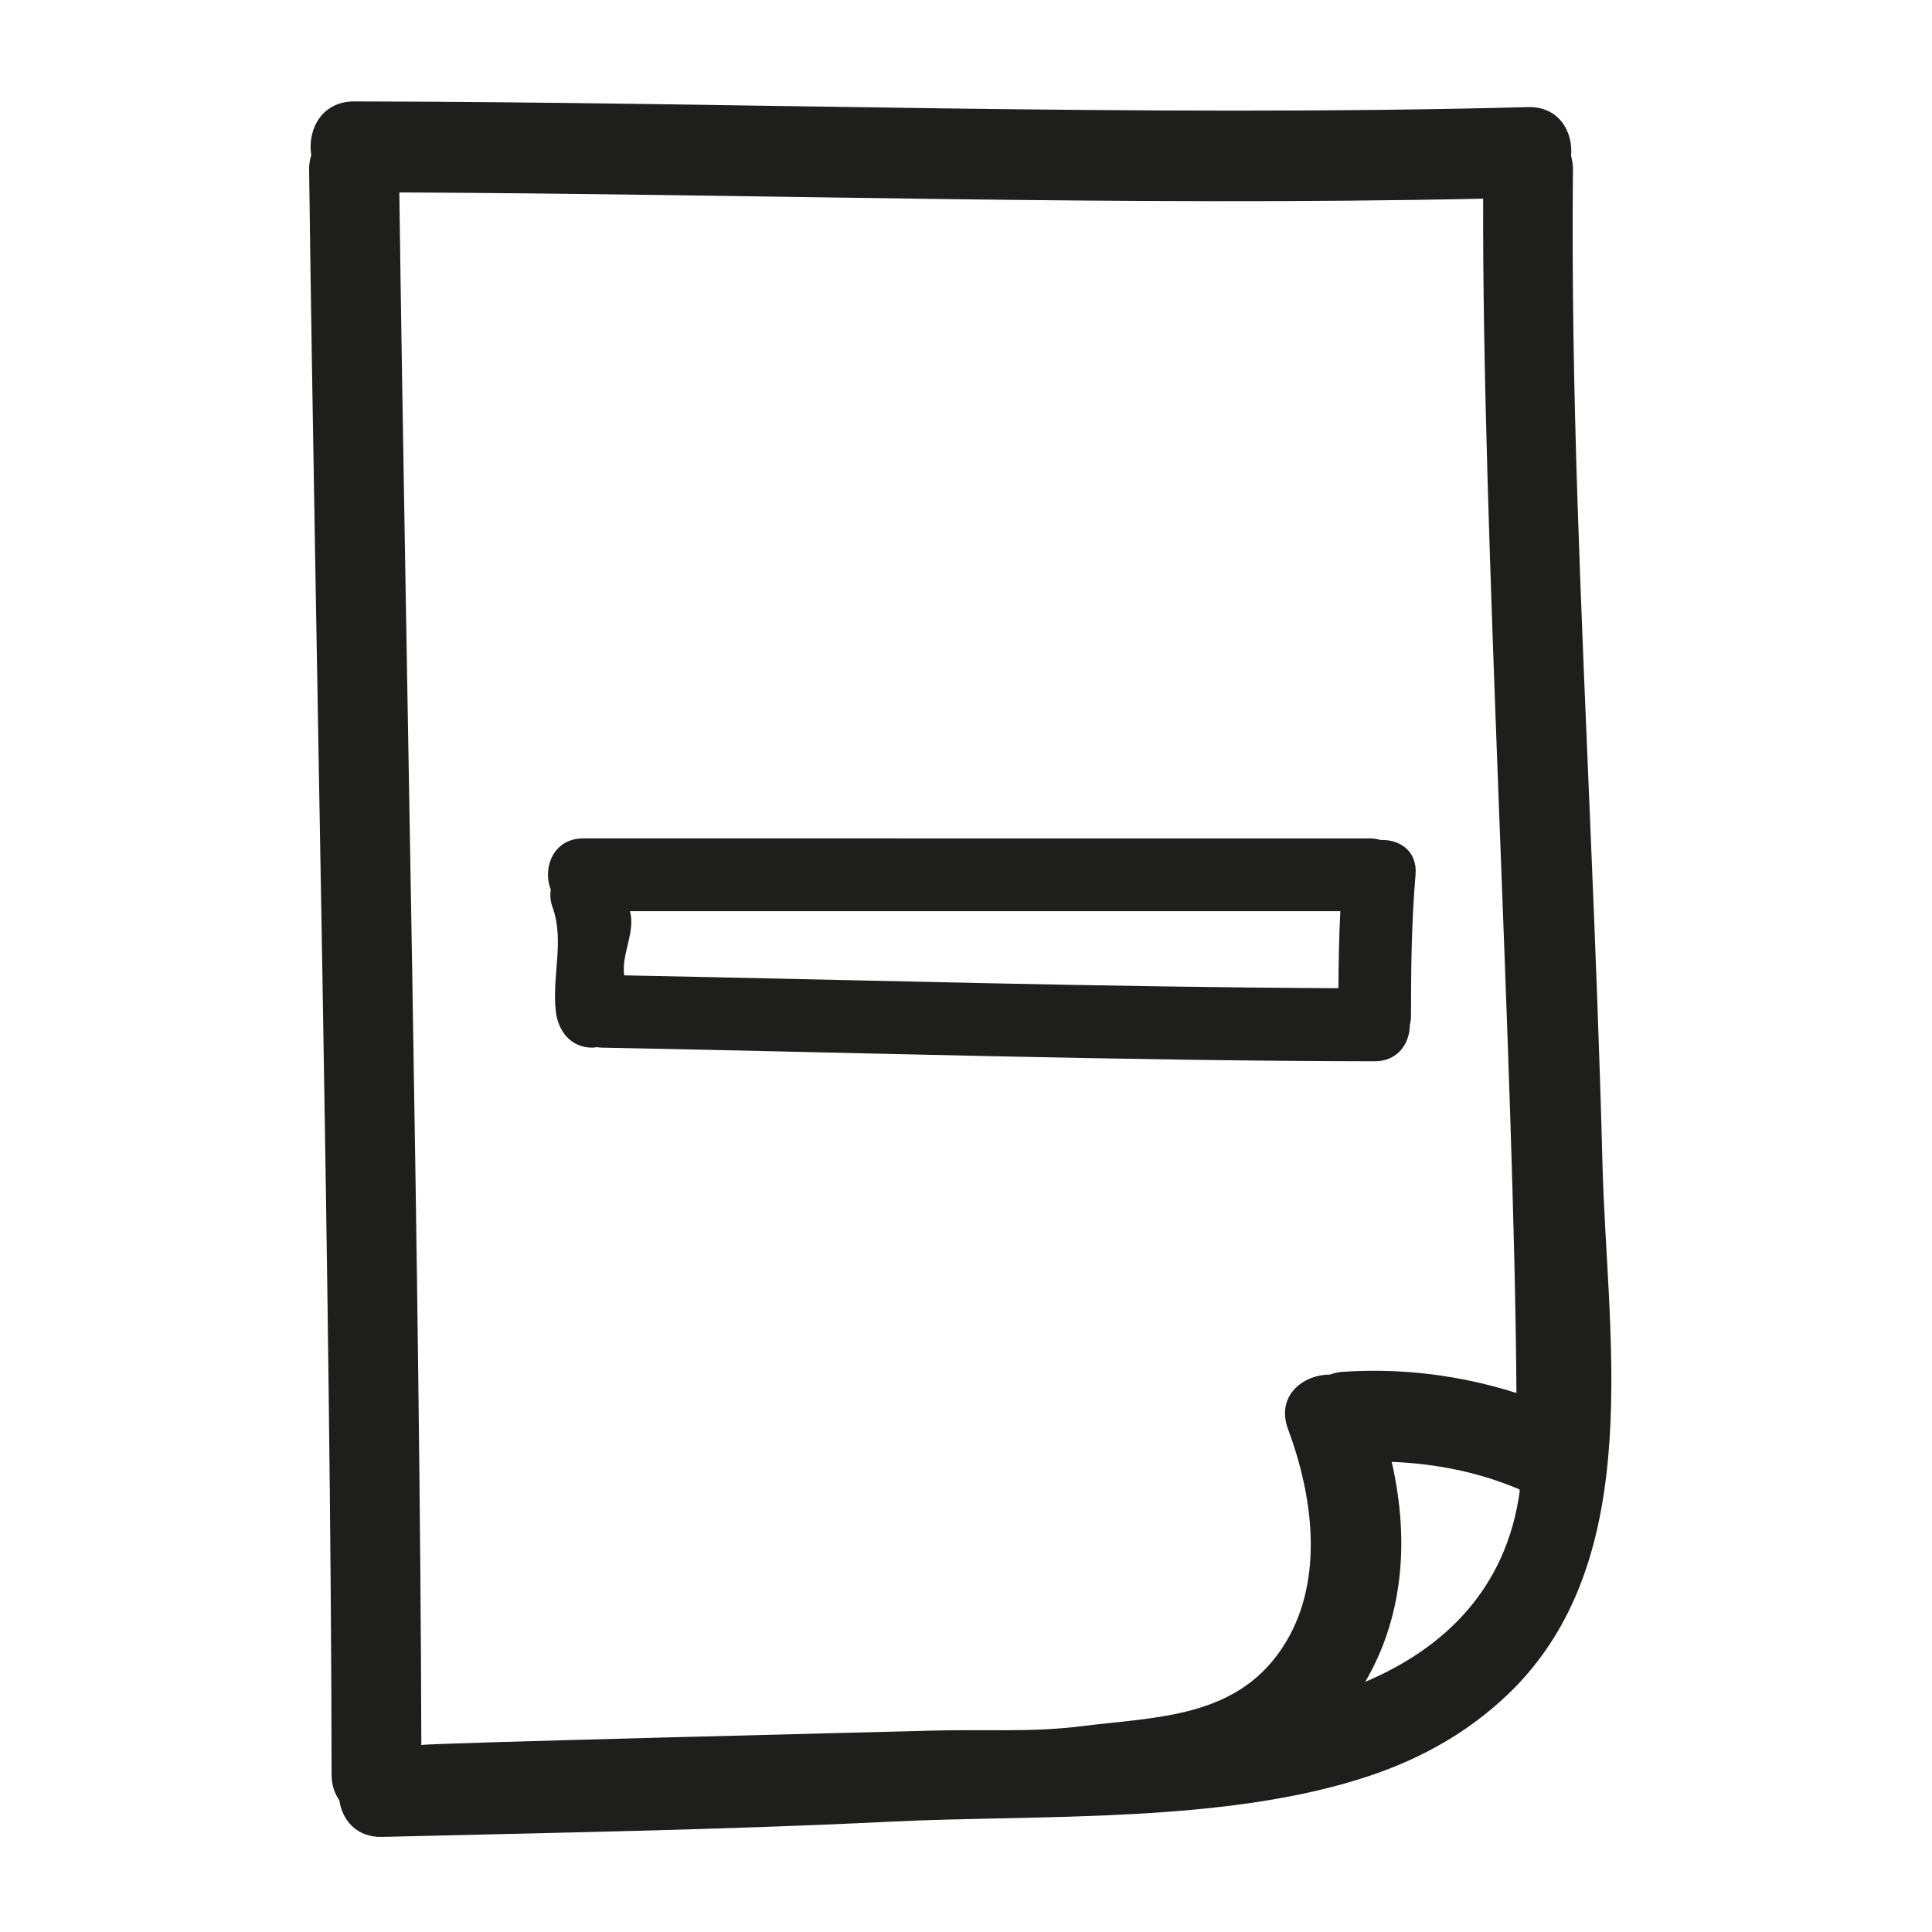 <?xml version="1.0" encoding="iso-8859-1"?>
<!-- Generator: Adobe Illustrator 17.0.2, SVG Export Plug-In . SVG Version: 6.00 Build 0)  -->
<!DOCTYPE svg PUBLIC "-//W3C//DTD SVG 1.1//EN" "http://www.w3.org/Graphics/SVG/1.1/DTD/svg11.dtd">
<svg version="1.1" id="Capa_1" xmlns="http://www.w3.org/2000/svg" xmlns:xlink="http://www.w3.org/1999/xlink" x="0px" y="0px"
	 width="100px" height="100px" viewBox="0 0 100 100" style="enable-background:new 0 0 100 100;" xml:space="preserve">
<g>
	<path style="fill:#1E1E1C;" d="M81.654,26.034c-0.189-5.747-0.295-11.511-0.238-17.261c0.002-0.256-0.039-0.482-0.097-0.695
		c0.113-1.253-0.624-2.576-2.229-2.534C58.834,6.075,38.583,5.282,18.326,5.25c-1.686-0.003-2.423,1.478-2.215,2.777
		C16.043,8.253,15.997,8.496,16,8.773c0.306,24.171,1.136,58.901,1.163,83.076c0,0.542,0.154,0.983,0.4,1.331
		c0.149,1.025,0.885,1.931,2.217,1.898c8.755-0.217,17.514-0.358,26.263-0.787c7.797-0.382,17.514,0.13,24.967-2.415
		c2.638-0.901,5-2.234,7.023-4.162c3.699-3.526,4.962-8.26,5.28-13.248c0.307-4.791-0.258-9.816-0.37-14.23
		C82.654,48.833,82.029,37.435,81.654,26.034z M68.837,71.148c-1.425,0.008-2.803,1.121-2.166,2.831
		c1.281,3.439,1.867,7.71-0.103,10.999c-2.383,3.978-6.634,3.87-10.675,4.38c-2.472,0.311-5.099,0.146-7.591,0.217
		c-1.938,0.055-26.494,0.653-26.494,0.749C21.75,67.053,20.981,33.226,20.669,9.96c18.702,0.081,37.398,0.723,56.099,0.323
		c-0.063,17.103,1.609,44.72,1.723,61.817c-2.901-0.915-5.899-1.302-8.996-1.095C69.254,71.022,69.039,71.077,68.837,71.148z
		 M70.664,87.051c1.878-3.2,2.347-7.128,1.37-11.384c2.262,0.088,4.492,0.524,6.604,1.42c0.009,0.027,0.015,0.055,0.025,0.081
		C77.978,82.212,74.787,85.306,70.664,87.051z"/>
	<path style="fill:#1E1E1C;" d="M72.97,53.069c0.038-0.152,0.063-0.313,0.063-0.491c0-2.437,0.028-4.869,0.235-7.299
		c0.106-1.244-0.837-1.839-1.807-1.802c-0.168-0.047-0.346-0.081-0.547-0.081H30.181c-1.558,0-2.111,1.547-1.671,2.658
		c-0.046,0.271-0.029,0.571,0.09,0.903c0.626,1.748-0.039,3.548,0.168,5.385c0.115,1.02,0.771,1.884,1.884,1.884
		c0.081,0,0.163-0.015,0.244-0.027c0.075,0.01,0.146,0.025,0.227,0.027c13.028,0.247,26.995,0.686,40.026,0.706
		C72.357,54.935,72.963,54.005,72.97,53.069z M69.276,51.149c-12.012-0.055-24.96-0.428-36.969-0.665
		c-0.152-1.12,0.598-2.232,0.301-3.322h36.767C69.307,48.491,69.286,49.82,69.276,51.149z"/>
</g>
</svg>
